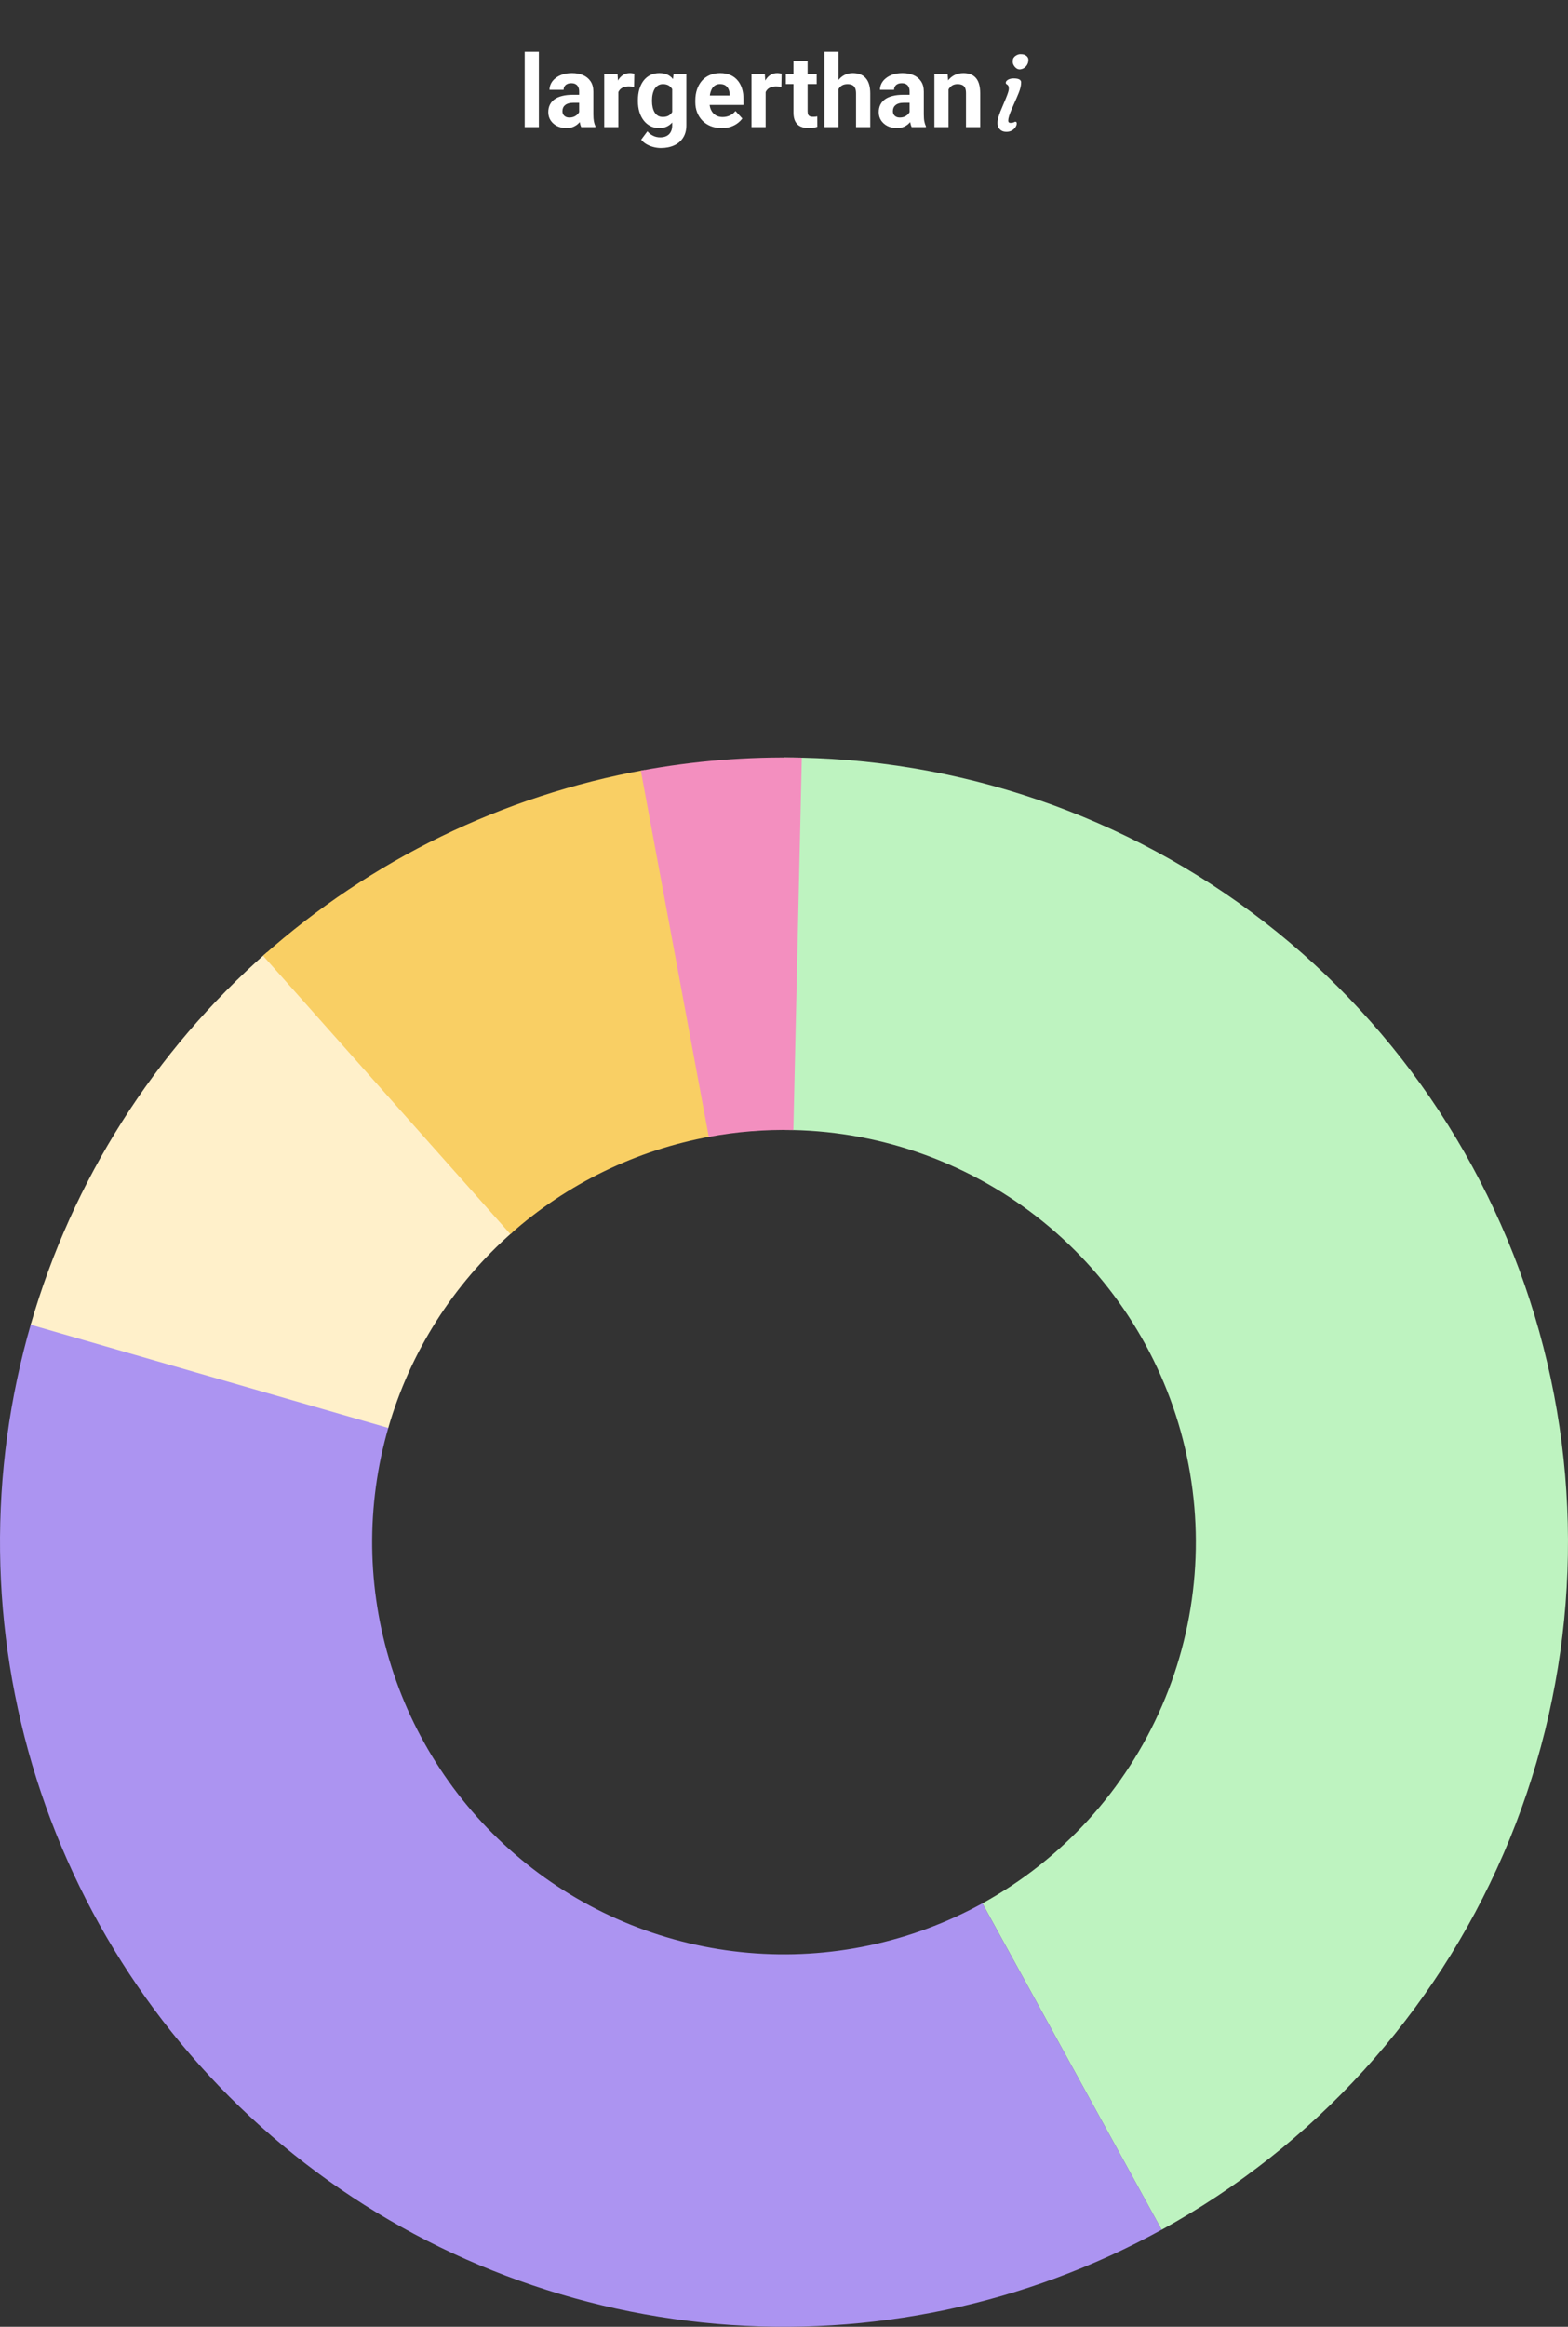 <svg width="375" height="556" viewBox="0 0 375 556" fill="none" xmlns="http://www.w3.org/2000/svg">
<rect x="0" y="0" width="375" height="556" fill="#333333" stroke="none"/>
<path d="M187.5 181C229.114 181 269.545 194.843 302.425 220.35C335.305 245.856 358.766 281.576 369.113 321.883C379.459 362.19 376.102 404.794 359.571 442.983C343.041 481.172 314.275 512.777 277.806 532.82L234.94 454.822C254.098 444.293 269.21 427.69 277.894 407.628C286.578 387.566 288.341 365.185 282.906 344.011C277.471 322.837 265.146 304.072 247.873 290.673C230.6 277.274 209.361 270.001 187.5 270.001V181Z" fill="#BEF3C0"/>
<path d="M277.822 532.811C245.324 550.675 208.259 558.501 171.313 555.3C134.368 552.099 99.201 538.013 70.261 514.826C41.32 491.638 19.906 460.389 8.725 425.031C-2.456 389.672 -2.9 351.793 7.447 316.181L92.913 341.016C87.478 359.723 87.711 379.622 93.585 398.197C99.458 416.772 110.708 433.188 125.911 445.369C141.114 457.55 159.588 464.949 178.997 466.631C198.405 468.313 217.877 464.201 234.948 454.817L277.822 532.811Z" fill="#AC94F1"/>
<path d="M7.338 316.558C17.278 282.082 36.9 251.183 63.877 227.526L122.557 294.443C108.386 306.87 98.078 323.103 92.856 341.213L7.338 316.558Z" fill="#FFF0CA"/>
<path d="M62.912 228.379C88.673 205.473 120.25 190.113 154.173 183.986L169.992 271.57C152.172 274.788 135.584 282.858 122.051 294.891L62.912 228.379Z" fill="#F9CF64"/>
<path d="M153.259 184.153C165.951 181.796 178.853 180.755 191.759 181.048L189.737 270.027C182.957 269.873 176.18 270.419 169.512 271.658L153.259 184.153Z" fill="#F38FBF"/>
<path d="M128.875 12.375V30.375H125.488V12.375H128.875ZM138.508 27.516V21.867C138.508 21.461 138.441 21.113 138.309 20.824C138.176 20.527 137.969 20.297 137.688 20.133C137.414 19.969 137.059 19.887 136.621 19.887C136.246 19.887 135.922 19.953 135.648 20.086C135.375 20.211 135.164 20.395 135.016 20.637C134.867 20.871 134.793 21.148 134.793 21.469H131.418C131.418 20.93 131.543 20.418 131.793 19.934C132.043 19.449 132.406 19.023 132.883 18.656C133.359 18.281 133.926 17.988 134.582 17.777C135.246 17.566 135.988 17.461 136.809 17.461C137.793 17.461 138.668 17.625 139.434 17.953C140.199 18.281 140.801 18.773 141.238 19.43C141.684 20.086 141.906 20.906 141.906 21.891V27.316C141.906 28.012 141.949 28.582 142.035 29.027C142.121 29.465 142.246 29.848 142.41 30.176V30.375H139C138.836 30.031 138.711 29.602 138.625 29.086C138.547 28.562 138.508 28.039 138.508 27.516ZM138.953 22.652L138.977 24.562H137.09C136.645 24.562 136.258 24.613 135.93 24.715C135.602 24.816 135.332 24.961 135.121 25.148C134.91 25.328 134.754 25.539 134.652 25.781C134.559 26.023 134.512 26.289 134.512 26.578C134.512 26.867 134.578 27.129 134.711 27.363C134.844 27.59 135.035 27.77 135.285 27.902C135.535 28.027 135.828 28.09 136.164 28.09C136.672 28.09 137.113 27.988 137.488 27.785C137.863 27.582 138.152 27.332 138.355 27.035C138.566 26.738 138.676 26.457 138.684 26.191L139.574 27.621C139.449 27.941 139.277 28.273 139.059 28.617C138.848 28.961 138.578 29.285 138.25 29.59C137.922 29.887 137.527 30.133 137.066 30.328C136.605 30.516 136.059 30.609 135.426 30.609C134.621 30.609 133.891 30.449 133.234 30.129C132.586 29.801 132.07 29.352 131.688 28.781C131.312 28.203 131.125 27.547 131.125 26.812C131.125 26.148 131.25 25.559 131.5 25.043C131.75 24.527 132.117 24.094 132.602 23.742C133.094 23.383 133.707 23.113 134.441 22.934C135.176 22.746 136.027 22.652 136.996 22.652H138.953ZM147.883 20.461V30.375H144.508V17.695H147.684L147.883 20.461ZM151.703 17.613L151.645 20.742C151.48 20.719 151.281 20.699 151.047 20.684C150.82 20.66 150.613 20.648 150.426 20.648C149.949 20.648 149.535 20.711 149.184 20.836C148.84 20.953 148.551 21.129 148.316 21.363C148.09 21.598 147.918 21.883 147.801 22.219C147.691 22.555 147.629 22.938 147.613 23.367L146.934 23.156C146.934 22.336 147.016 21.582 147.18 20.895C147.344 20.199 147.582 19.594 147.895 19.078C148.215 18.562 148.605 18.164 149.066 17.883C149.527 17.602 150.055 17.461 150.648 17.461C150.836 17.461 151.027 17.477 151.223 17.508C151.418 17.531 151.578 17.566 151.703 17.613ZM161.09 17.695H164.148V29.953C164.148 31.109 163.891 32.09 163.375 32.895C162.867 33.707 162.156 34.32 161.242 34.734C160.328 35.156 159.266 35.367 158.055 35.367C157.523 35.367 156.961 35.297 156.367 35.156C155.781 35.016 155.219 34.797 154.68 34.5C154.148 34.203 153.703 33.828 153.344 33.375L154.832 31.383C155.223 31.836 155.676 32.188 156.191 32.438C156.707 32.695 157.277 32.824 157.902 32.824C158.512 32.824 159.027 32.711 159.449 32.484C159.871 32.266 160.195 31.941 160.422 31.512C160.648 31.09 160.762 30.578 160.762 29.977V20.625L161.09 17.695ZM152.559 24.188V23.941C152.559 22.973 152.676 22.094 152.91 21.305C153.152 20.508 153.492 19.824 153.93 19.254C154.375 18.684 154.914 18.242 155.547 17.93C156.18 17.617 156.895 17.461 157.691 17.461C158.535 17.461 159.242 17.617 159.812 17.93C160.383 18.242 160.852 18.688 161.219 19.266C161.586 19.836 161.871 20.512 162.074 21.293C162.285 22.066 162.449 22.914 162.566 23.836V24.375C162.449 25.258 162.273 26.078 162.039 26.836C161.805 27.594 161.496 28.258 161.113 28.828C160.73 29.391 160.254 29.828 159.684 30.141C159.121 30.453 158.449 30.609 157.668 30.609C156.887 30.609 156.18 30.449 155.547 30.129C154.922 29.809 154.387 29.359 153.941 28.781C153.496 28.203 153.152 27.523 152.91 26.742C152.676 25.961 152.559 25.109 152.559 24.188ZM155.934 23.941V24.188C155.934 24.711 155.984 25.199 156.086 25.652C156.188 26.105 156.344 26.508 156.555 26.859C156.773 27.203 157.043 27.473 157.363 27.668C157.691 27.855 158.078 27.949 158.523 27.949C159.141 27.949 159.645 27.82 160.035 27.562C160.426 27.297 160.719 26.934 160.914 26.473C161.109 26.012 161.223 25.48 161.254 24.879V23.344C161.238 22.852 161.172 22.41 161.055 22.02C160.938 21.621 160.773 21.281 160.562 21C160.352 20.719 160.078 20.5 159.742 20.344C159.406 20.188 159.008 20.109 158.547 20.109C158.102 20.109 157.715 20.211 157.387 20.414C157.066 20.609 156.797 20.879 156.578 21.223C156.367 21.566 156.207 21.973 156.098 22.441C155.988 22.902 155.934 23.402 155.934 23.941ZM172.609 30.609C171.625 30.609 170.742 30.453 169.961 30.141C169.18 29.82 168.516 29.379 167.969 28.816C167.43 28.254 167.016 27.602 166.727 26.859C166.438 26.109 166.293 25.312 166.293 24.469V24C166.293 23.039 166.43 22.16 166.703 21.363C166.977 20.566 167.367 19.875 167.875 19.289C168.391 18.703 169.016 18.254 169.75 17.941C170.484 17.621 171.312 17.461 172.234 17.461C173.133 17.461 173.93 17.609 174.625 17.906C175.32 18.203 175.902 18.625 176.371 19.172C176.848 19.719 177.207 20.375 177.449 21.141C177.691 21.898 177.812 22.742 177.812 23.672V25.078H167.734V22.828H174.496V22.57C174.496 22.102 174.41 21.684 174.238 21.316C174.074 20.941 173.824 20.645 173.488 20.426C173.152 20.207 172.723 20.098 172.199 20.098C171.754 20.098 171.371 20.195 171.051 20.391C170.73 20.586 170.469 20.859 170.266 21.211C170.07 21.562 169.922 21.977 169.82 22.453C169.727 22.922 169.68 23.438 169.68 24V24.469C169.68 24.977 169.75 25.445 169.891 25.875C170.039 26.305 170.246 26.676 170.512 26.988C170.785 27.301 171.113 27.543 171.496 27.715C171.887 27.887 172.328 27.973 172.82 27.973C173.43 27.973 173.996 27.855 174.52 27.621C175.051 27.379 175.508 27.016 175.891 26.531L177.531 28.312C177.266 28.695 176.902 29.062 176.441 29.414C175.988 29.766 175.441 30.055 174.801 30.281C174.16 30.5 173.43 30.609 172.609 30.609ZM183.109 20.461V30.375H179.734V17.695H182.91L183.109 20.461ZM186.93 17.613L186.871 20.742C186.707 20.719 186.508 20.699 186.273 20.684C186.047 20.66 185.84 20.648 185.652 20.648C185.176 20.648 184.762 20.711 184.41 20.836C184.066 20.953 183.777 21.129 183.543 21.363C183.316 21.598 183.145 21.883 183.027 22.219C182.918 22.555 182.855 22.938 182.84 23.367L182.16 23.156C182.16 22.336 182.242 21.582 182.406 20.895C182.57 20.199 182.809 19.594 183.121 19.078C183.441 18.562 183.832 18.164 184.293 17.883C184.754 17.602 185.281 17.461 185.875 17.461C186.062 17.461 186.254 17.477 186.449 17.508C186.645 17.531 186.805 17.566 186.93 17.613ZM195.32 17.695V20.086H187.938V17.695H195.32ZM189.766 14.566H193.141V26.555C193.141 26.922 193.188 27.203 193.281 27.398C193.383 27.594 193.531 27.73 193.727 27.809C193.922 27.879 194.168 27.914 194.465 27.914C194.676 27.914 194.863 27.906 195.027 27.891C195.199 27.867 195.344 27.844 195.461 27.82L195.473 30.305C195.184 30.398 194.871 30.473 194.535 30.527C194.199 30.582 193.828 30.609 193.422 30.609C192.68 30.609 192.031 30.488 191.477 30.246C190.93 29.996 190.508 29.598 190.211 29.051C189.914 28.504 189.766 27.785 189.766 26.895V14.566ZM200.535 12.375V30.375H197.16V12.375H200.535ZM200.055 23.59H199.129C199.137 22.707 199.254 21.895 199.48 21.152C199.707 20.402 200.031 19.754 200.453 19.207C200.875 18.652 201.379 18.223 201.965 17.918C202.559 17.613 203.215 17.461 203.934 17.461C204.559 17.461 205.125 17.551 205.633 17.73C206.148 17.902 206.59 18.184 206.957 18.574C207.332 18.957 207.621 19.461 207.824 20.086C208.027 20.711 208.129 21.469 208.129 22.359V30.375H204.73V22.336C204.73 21.773 204.648 21.332 204.484 21.012C204.328 20.684 204.098 20.453 203.793 20.32C203.496 20.18 203.129 20.109 202.691 20.109C202.207 20.109 201.793 20.199 201.449 20.379C201.113 20.559 200.844 20.809 200.641 21.129C200.438 21.441 200.289 21.809 200.195 22.23C200.102 22.652 200.055 23.105 200.055 23.59ZM217.539 27.516V21.867C217.539 21.461 217.473 21.113 217.34 20.824C217.207 20.527 217 20.297 216.719 20.133C216.445 19.969 216.09 19.887 215.652 19.887C215.277 19.887 214.953 19.953 214.68 20.086C214.406 20.211 214.195 20.395 214.047 20.637C213.898 20.871 213.824 21.148 213.824 21.469H210.449C210.449 20.93 210.574 20.418 210.824 19.934C211.074 19.449 211.438 19.023 211.914 18.656C212.391 18.281 212.957 17.988 213.613 17.777C214.277 17.566 215.02 17.461 215.84 17.461C216.824 17.461 217.699 17.625 218.465 17.953C219.23 18.281 219.832 18.773 220.27 19.43C220.715 20.086 220.938 20.906 220.938 21.891V27.316C220.938 28.012 220.98 28.582 221.066 29.027C221.152 29.465 221.277 29.848 221.441 30.176V30.375H218.031C217.867 30.031 217.742 29.602 217.656 29.086C217.578 28.562 217.539 28.039 217.539 27.516ZM217.984 22.652L218.008 24.562H216.121C215.676 24.562 215.289 24.613 214.961 24.715C214.633 24.816 214.363 24.961 214.152 25.148C213.941 25.328 213.785 25.539 213.684 25.781C213.59 26.023 213.543 26.289 213.543 26.578C213.543 26.867 213.609 27.129 213.742 27.363C213.875 27.59 214.066 27.77 214.316 27.902C214.566 28.027 214.859 28.09 215.195 28.09C215.703 28.09 216.145 27.988 216.52 27.785C216.895 27.582 217.184 27.332 217.387 27.035C217.598 26.738 217.707 26.457 217.715 26.191L218.605 27.621C218.48 27.941 218.309 28.273 218.09 28.617C217.879 28.961 217.609 29.285 217.281 29.59C216.953 29.887 216.559 30.133 216.098 30.328C215.637 30.516 215.09 30.609 214.457 30.609C213.652 30.609 212.922 30.449 212.266 30.129C211.617 29.801 211.102 29.352 210.719 28.781C210.344 28.203 210.156 27.547 210.156 26.812C210.156 26.148 210.281 25.559 210.531 25.043C210.781 24.527 211.148 24.094 211.633 23.742C212.125 23.383 212.738 23.113 213.473 22.934C214.207 22.746 215.059 22.652 216.027 22.652H217.984ZM226.844 20.402V30.375H223.469V17.695H226.633L226.844 20.402ZM226.352 23.59H225.438C225.438 22.652 225.559 21.809 225.801 21.059C226.043 20.301 226.383 19.656 226.82 19.125C227.258 18.586 227.777 18.176 228.379 17.895C228.988 17.605 229.668 17.461 230.418 17.461C231.012 17.461 231.555 17.547 232.047 17.719C232.539 17.891 232.961 18.164 233.312 18.539C233.672 18.914 233.945 19.41 234.133 20.027C234.328 20.645 234.426 21.398 234.426 22.289V30.375H231.027V22.277C231.027 21.715 230.949 21.277 230.793 20.965C230.637 20.652 230.406 20.434 230.102 20.309C229.805 20.176 229.438 20.109 229 20.109C228.547 20.109 228.152 20.199 227.816 20.379C227.488 20.559 227.215 20.809 226.996 21.129C226.785 21.441 226.625 21.809 226.516 22.23C226.406 22.652 226.352 23.105 226.352 23.59Z" fill="white"/>
<path d="M245.348 15.884C245.169 16.072 244.966 16.226 244.738 16.348C244.51 16.462 244.27 16.535 244.018 16.568C243.765 16.592 243.525 16.552 243.297 16.446C243.078 16.34 242.886 16.189 242.724 15.994C242.374 15.587 242.199 15.176 242.199 14.761C242.199 14.346 242.264 14.037 242.394 13.834C242.532 13.622 242.703 13.451 242.907 13.321C243.297 13.069 243.664 12.942 244.005 12.942C244.355 12.942 244.624 12.967 244.811 13.016C245.006 13.065 245.185 13.146 245.348 13.26C245.747 13.528 245.946 13.858 245.946 14.248C245.946 14.631 245.889 14.953 245.775 15.213C245.67 15.465 245.527 15.689 245.348 15.884ZM242.846 29.092C243.057 29.092 243.163 29.231 243.163 29.507C243.163 29.873 242.996 30.252 242.663 30.643C242.174 31.212 241.519 31.497 240.697 31.497C239.753 31.497 239.106 31.115 238.756 30.35C238.626 30.081 238.561 29.756 238.561 29.373C238.561 28.991 238.626 28.567 238.756 28.104C238.895 27.631 239.062 27.139 239.257 26.627C239.46 26.106 239.68 25.581 239.916 25.052L240.563 23.514C241.035 22.366 241.271 21.609 241.271 21.243C241.271 20.877 241.23 20.637 241.149 20.523C241.076 20.401 240.994 20.307 240.905 20.242L240.661 20.071C240.579 20.014 240.539 19.917 240.539 19.778C240.539 19.632 240.591 19.494 240.697 19.363C240.811 19.233 240.958 19.119 241.137 19.021C241.503 18.834 241.93 18.741 242.418 18.741C243.615 18.741 244.213 19.054 244.213 19.681C244.213 20.413 244.022 21.251 243.639 22.195C243.257 23.131 242.931 23.888 242.663 24.466L241.93 26.15C241.393 27.387 241.125 28.279 241.125 28.824C241.125 29.182 241.304 29.361 241.662 29.361C242.012 29.361 242.276 29.316 242.455 29.227C242.634 29.137 242.764 29.092 242.846 29.092Z" fill="white"/>
</svg>
